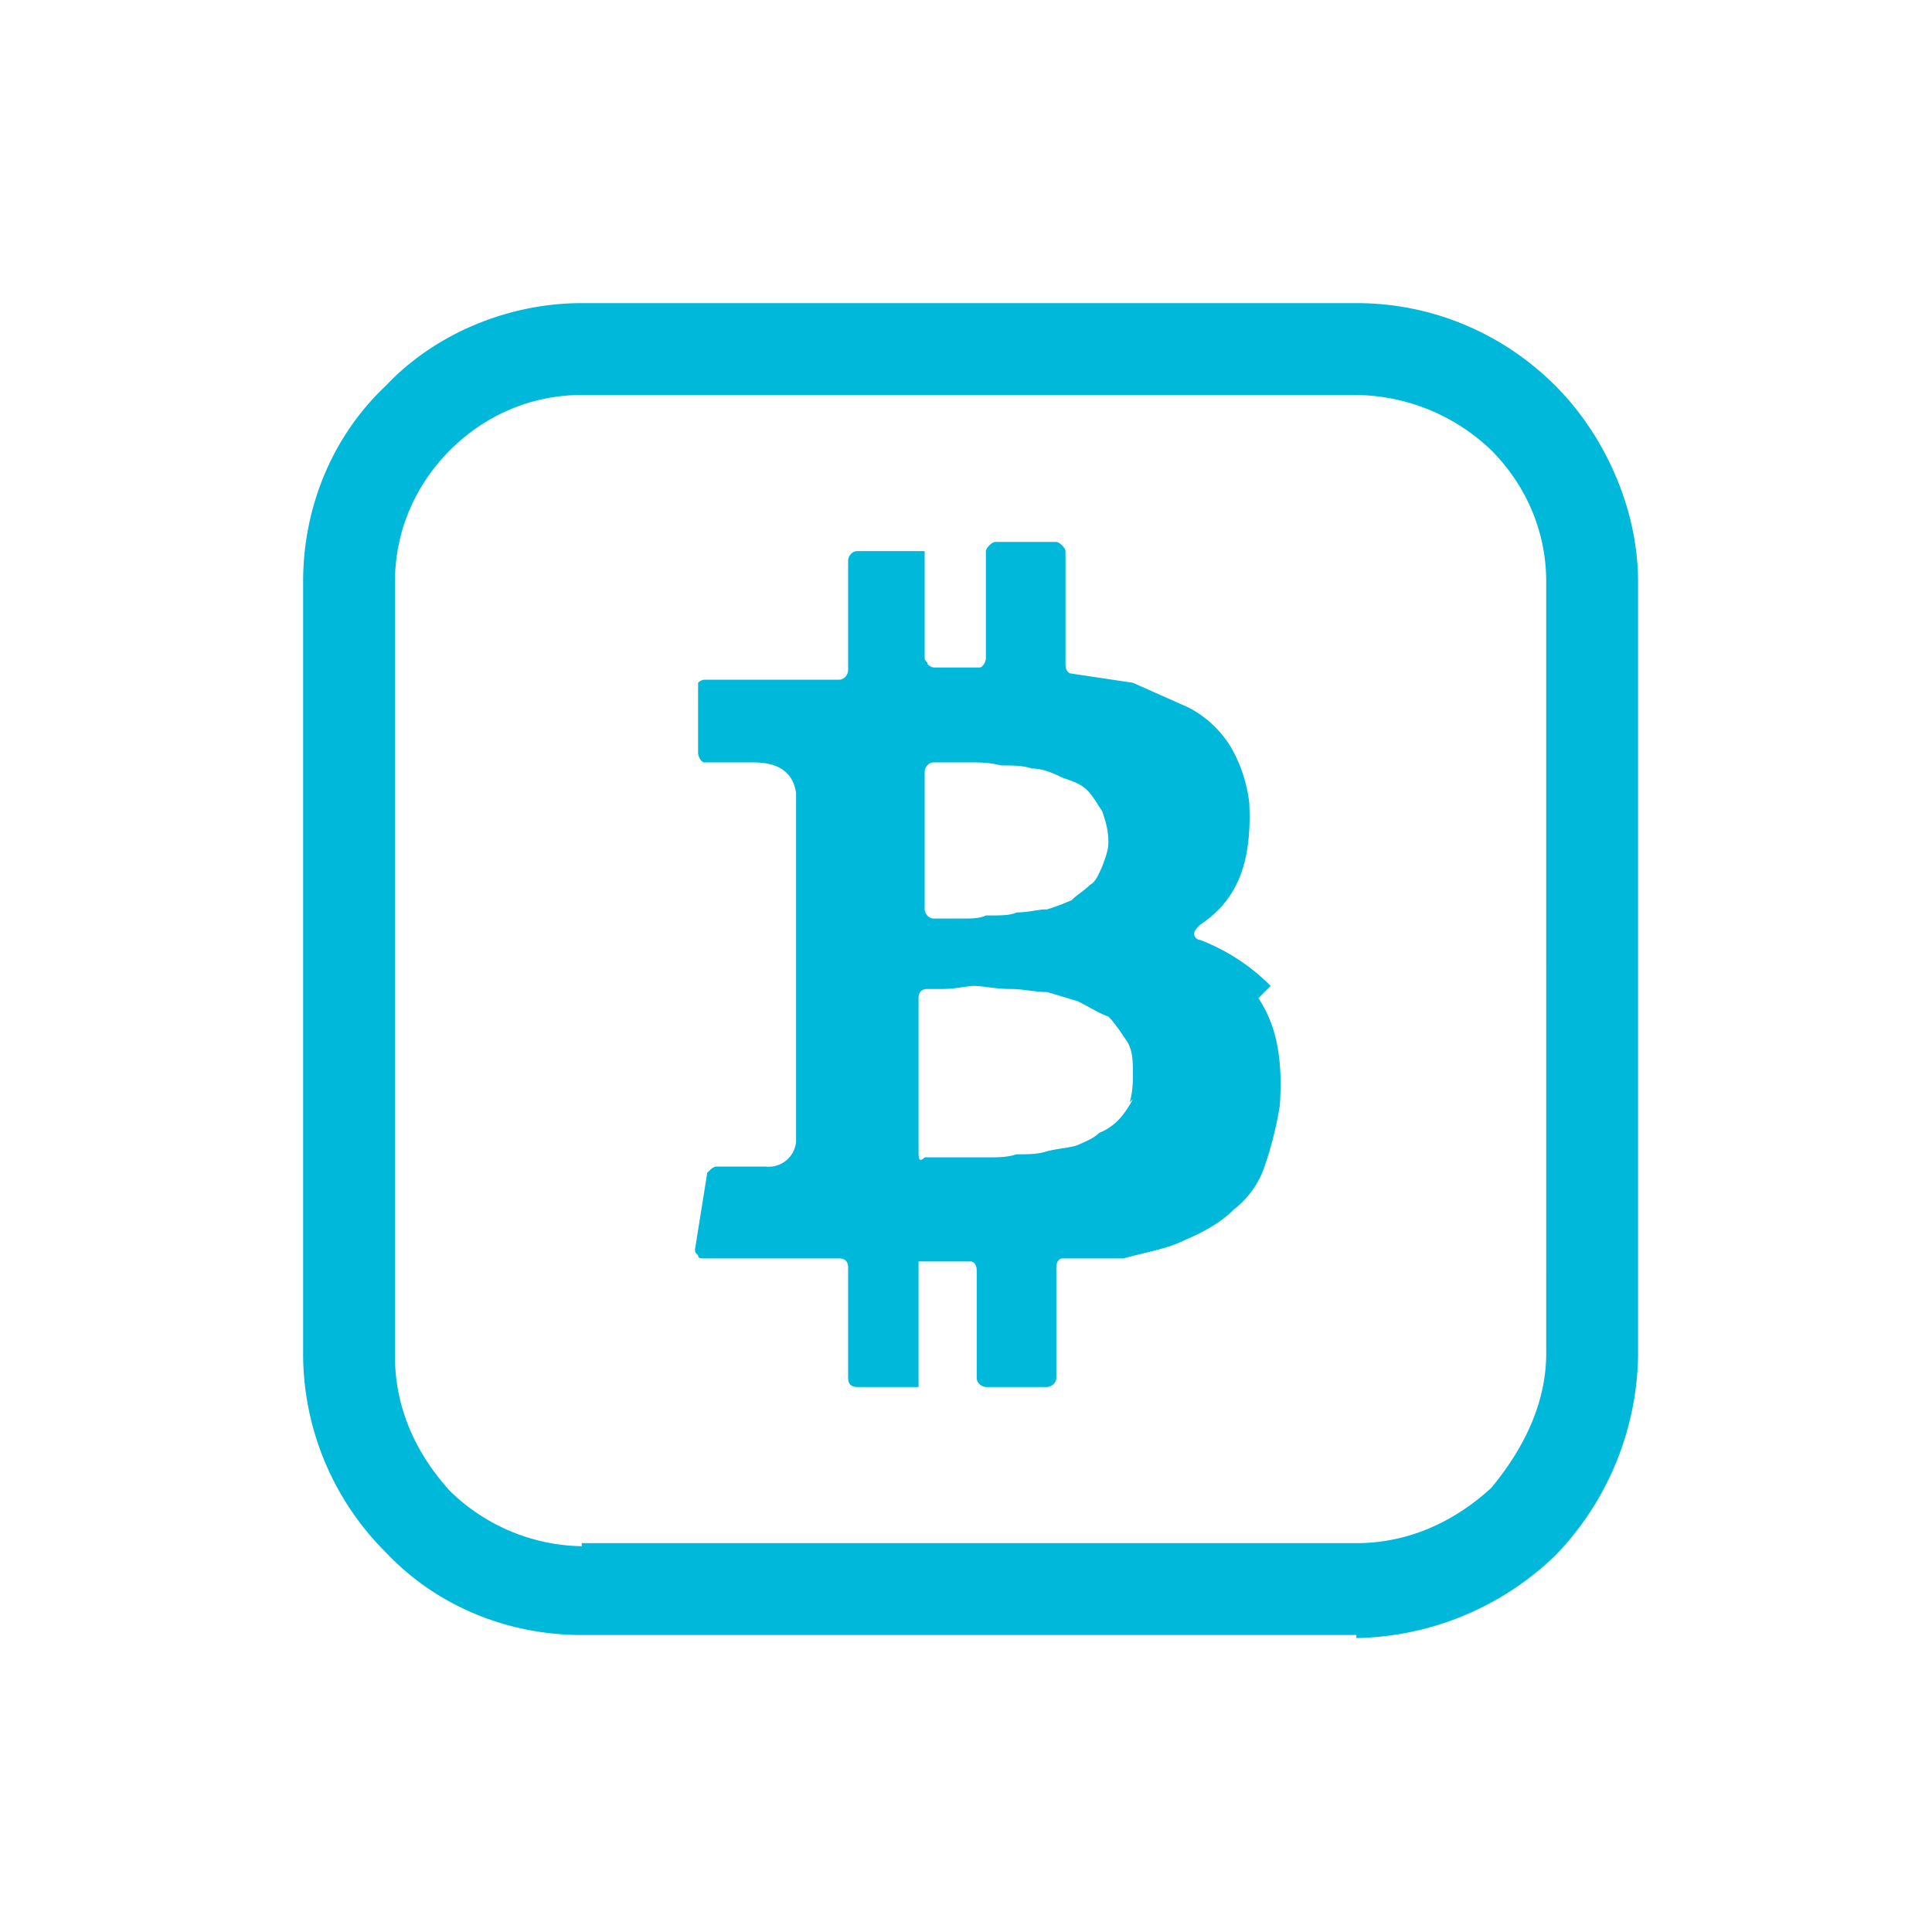 <svg xmlns="http://www.w3.org/2000/svg" width="30" height="30" fill="#00b8d9" image-rendering="optimizeQuality" shape-rendering="geometricPrecision" viewBox="0 0 6.31 6.31"><path d="M1.9 5.04h2.53c.17 0 .32-.07.44-.18.1-.12.18-.27.18-.44V1.9c0-.17-.07-.32-.18-.43a.647.647 0 0 0-.44-.18H1.9c-.17 0-.32.07-.43.18s-.18.26-.18.43v2.53c0 .17.07.32.18.44a.63.63 0 0 0 .43.18zm2.53.3H1.9c-.25 0-.48-.1-.64-.27a.915.915 0 0 1-.27-.65V1.9c0-.25.1-.48.27-.64.16-.17.4-.27.64-.27h2.53c.25 0 .48.1.65.27.16.16.27.4.27.64v2.53a.96.96 0 0 1-.27.65.96.96 0 0 1-.65.27zm-.28-2.12a.656.656 0 0 0-.23-.15c-.01 0-.02-.01-.02-.02s.01-.02.02-.03c.12-.08.17-.2.16-.4a.478.478 0 0 0-.06-.18.348.348 0 0 0-.14-.13l-.18-.08-.2-.03c-.01 0-.02-.01-.02-.03V1.8c0-.01-.02-.03-.03-.03h-.2c-.01 0-.03.02-.03.03v.35c0 .01-.01.03-.02.03h-.15s-.01 0-.02-.01c0-.01-.01-.01-.01-.02V1.8H2.8c-.02 0-.03.02-.03.03v.36c0 .01-.01.03-.03.03H2.3s-.01 0-.02.01v.23c0 .01.01.03.02.03h.16c.08 0 .13.03.14.1v1.14a.09.09 0 0 1-.1.08h-.16c-.01 0-.02.01-.03.02l-.04.25c0 .01 0 .01.01.02 0 .01.01.01.02.01h.44c.02 0 .03.01.03.03v.36c0 .02.01.03.03.03H3V4.12h.17c.01 0 .02.01.02.03v.35c0 .02.02.03.03.03h.2c.01 0 .03-.01.03-.03v-.36c0-.02.01-.03.02-.03h.2c.07-.02.14-.03.2-.06.07-.03.12-.06.16-.1.04-.03.08-.08.1-.14a1.17 1.17 0 0 0 .05-.2c.01-.15-.01-.26-.07-.35zm-1.1-.73h.12c.03 0 .06 0 .1.01.04 0 .07 0 .1.01.03 0 .06.01.1.03.03.01.06.02.08.04s.03.04.05.07c.01.03.02.06.02.1 0 .03-.01.05-.02.08-.01.02-.02.05-.04.06-.02.02-.04.03-.06.05a.69.69 0 0 1-.08.03c-.03 0-.06.01-.1.01-.02.01-.05.01-.1.01C3.2 3 3.17 3 3.15 3h-.1c-.02 0-.03-.02-.03-.03v-.45c0-.01.01-.03.03-.03zm.65 1.1a.31.31 0 0 1-.04.06.18.18 0 0 1-.07.05c-.02.02-.05.03-.07.04-.03.01-.06.01-.1.02-.03.01-.06.01-.1.01-.03.01-.06.01-.1.01h-.2C3 3.8 3 3.78 3 3.76v-.5c0-.02.01-.03.03-.03h.05c.04 0 .08-.01.1-.01.03 0 .07.01.12.01.04 0 .08.01.12.01l.1.03c.04.02.07.04.1.05.02.02.04.05.06.08s.02.07.02.1c0 .04 0 .06-.01.1z"></path></svg>